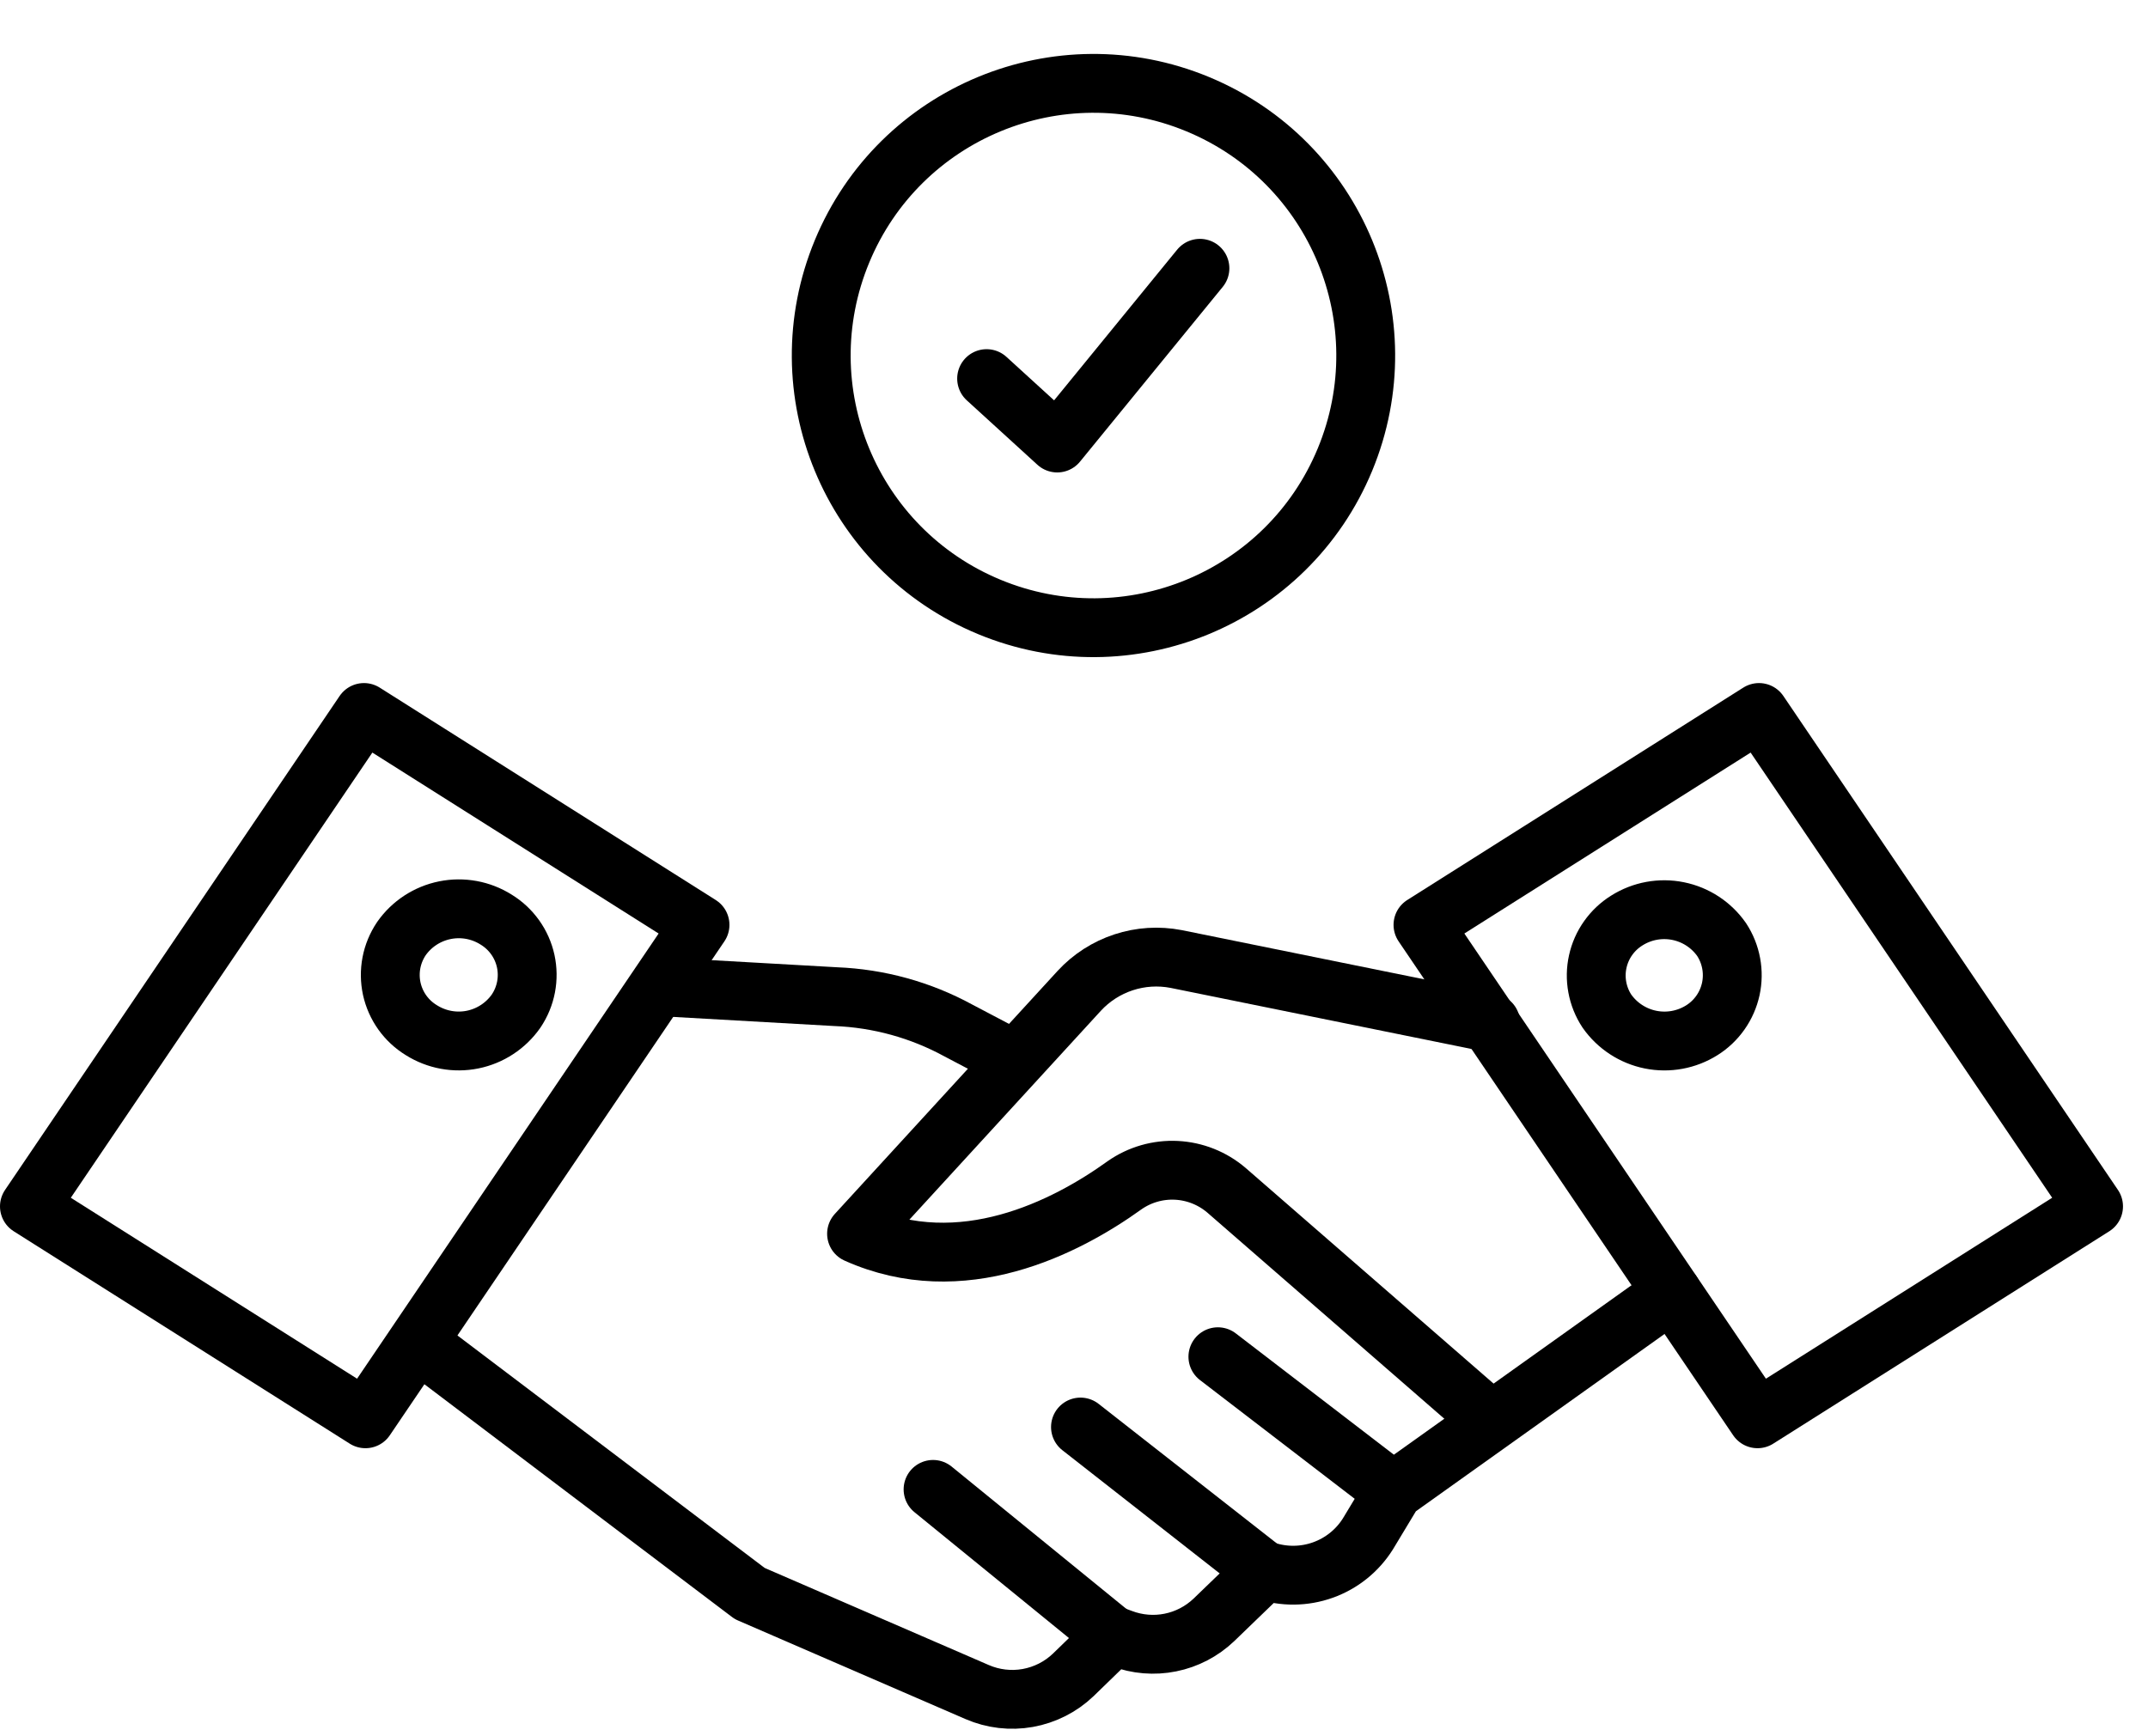 <svg width="73" height="59" viewBox="0 0 73 59" fill="none" xmlns="http://www.w3.org/2000/svg">
<path d="M12.42 48.23L1 41.01L12.37 24.22L23.79 31.44L12.42 48.23Z" stroke="black" stroke-width="2" stroke-linecap="round" stroke-linejoin="round"/>
<path d="M17.54 34.37C17.19 34.871 16.66 35.219 16.06 35.34C15.461 35.461 14.838 35.346 14.32 35.02C14.066 34.865 13.846 34.661 13.673 34.419C13.5 34.176 13.378 33.901 13.314 33.611C13.251 33.32 13.247 33.019 13.303 32.727C13.359 32.435 13.474 32.157 13.64 31.91C13.99 31.409 14.52 31.062 15.12 30.941C15.72 30.82 16.343 30.934 16.86 31.26C17.114 31.415 17.334 31.62 17.507 31.862C17.68 32.104 17.802 32.379 17.866 32.67C17.929 32.96 17.933 33.261 17.877 33.553C17.821 33.846 17.706 34.123 17.54 34.37Z" stroke="black" stroke-width="2" stroke-linecap="round" stroke-linejoin="round"/>
<path d="M14.21 45.64L25.48 54.17L33.21 57.52C33.75 57.754 34.347 57.824 34.927 57.721C35.507 57.617 36.044 57.346 36.47 56.94L37.85 55.6L38.12 55.7C38.648 55.9 39.222 55.948 39.776 55.836C40.33 55.725 40.84 55.459 41.25 55.07L42.99 53.39C43.629 53.605 44.322 53.599 44.957 53.372C45.592 53.146 46.132 52.712 46.49 52.14L47.37 50.68L56.82 43.94" stroke="black" stroke-width="2" stroke-linecap="round" stroke-linejoin="round"/>
<path d="M37.81 55.6L31.71 50.63" stroke="black" stroke-width="2" stroke-linecap="round" stroke-linejoin="round"/>
<path d="M42.95 53.39L36.72 48.51" stroke="black" stroke-width="2" stroke-linecap="round" stroke-linejoin="round"/>
<path d="M47.33 50.68L41.39 46.12" stroke="black" stroke-width="2" stroke-linecap="round" stroke-linejoin="round"/>
<path d="M50.68 48.29L41.68 40.46C41.203 40.053 40.605 39.815 39.979 39.784C39.353 39.753 38.734 39.931 38.22 40.29C36.22 41.73 32.68 43.54 29.11 41.94L36.68 33.68C37.091 33.235 37.609 32.902 38.185 32.713C38.76 32.524 39.375 32.485 39.97 32.6L50.66 34.77" stroke="black" stroke-width="2" stroke-linecap="round" stroke-linejoin="round"/>
<path d="M34.47 36.03L32.57 35.03C31.287 34.33 29.86 33.937 28.4 33.88L22.4 33.54" stroke="black" stroke-width="2" stroke-linecap="round" stroke-linejoin="round"/>
<path d="M59.73 48.23L71.15 41.01L59.78 24.22L48.36 31.44L59.73 48.23Z" stroke="black" stroke-width="2" stroke-linecap="round" stroke-linejoin="round"/>
<path d="M54.61 34.37C54.962 34.872 55.494 35.22 56.095 35.341C56.697 35.462 57.321 35.347 57.84 35.02C58.088 34.864 58.303 34.659 58.471 34.419C58.64 34.179 58.758 33.907 58.821 33.621C58.883 33.334 58.888 33.038 58.834 32.749C58.781 32.461 58.671 32.186 58.51 31.94C58.16 31.439 57.63 31.092 57.03 30.971C56.431 30.85 55.808 30.964 55.29 31.29C55.04 31.445 54.824 31.648 54.654 31.888C54.483 32.128 54.363 32.4 54.3 32.687C54.236 32.974 54.231 33.271 54.285 33.56C54.338 33.849 54.449 34.125 54.61 34.37Z" stroke="black" stroke-width="2" stroke-linecap="round" stroke-linejoin="round"/>
<path d="M45.708 15.626C47.663 10.906 45.422 5.495 40.702 3.54C35.982 1.585 30.571 3.826 28.616 8.546C26.661 13.266 28.902 18.677 33.622 20.632C38.342 22.587 43.753 20.345 45.708 15.626Z" stroke="black" stroke-width="2" stroke-linecap="round" stroke-linejoin="round"/>
<path d="M33.53 12.87L35.93 15.06L40.78 9.12" stroke="black" stroke-width="2" stroke-linecap="round" stroke-linejoin="round"/>
</svg>

